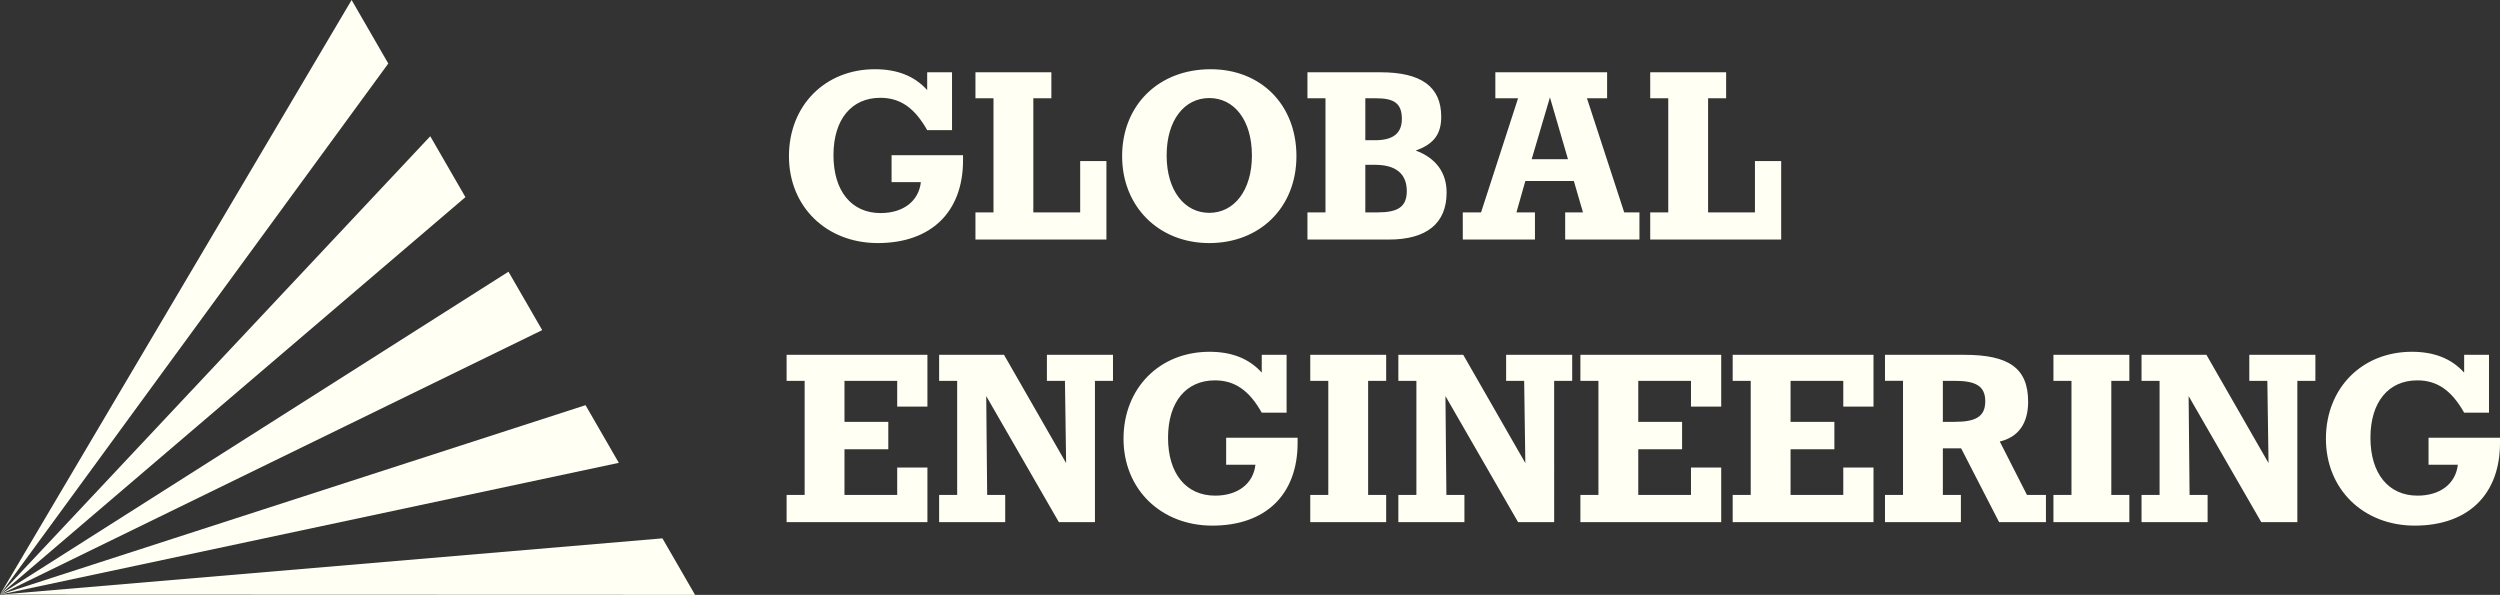 <svg xmlns="http://www.w3.org/2000/svg" width="2113.411" height="502.871"><rect width="100%" height="100%" fill="#333333" stroke="none"/><g fill="#fffff4"><path d="M783.81 110.018h20.994V61.096H783.81V76.15c-10.696-11.884-25.352-17.63-44.17-17.63-42.385 0-72.689 30.898-72.689 73.482 0 42.98 31.888 73.481 75.066 73.481 45.158 0 72.095-26.342 72.095-69.916v-4.358h-60.408v22.778h24.757c-1.783 16.044-14.855 26.145-34.067 26.145-24.56 0-39.81-18.618-39.81-48.923 0-30.5 15.448-48.525 39.611-48.525 17.034 0 29.116 8.715 39.614 27.333zm129.336 69.52h-39.614V83.081h15.25V61.096H824.61V83.08h15.251v96.457h-15.25v22.976h110.718v-66.352h-22.183zm110.321-121.017c-44.367 0-74.868 30.7-74.868 73.482 0 42.584 30.897 73.481 73.68 73.481 42.781 0 73.679-30.105 73.679-73.481 0-43.574-30.106-73.482-72.491-73.482zm-1.189 121.413c-20.796 0-36.047-18.617-36.047-48.525 0-29.907 15.052-48.526 36.047-48.526 20.995 0 36.047 18.619 36.047 48.526 0 29.908-15.25 48.525-36.047 48.525zm131.91-.396v-40.206h8.32c17.626 0 26.738 7.724 26.738 22.183 0 13.468-7.725 18.023-24.56 18.023zm0-61.003V83.081h9.31c15.053 0 21.59 4.357 21.59 17.43 0 12.082-7.33 18.024-22.382 18.024zm12.875-57.44h-61.797v21.986h15.252v96.457h-15.252v22.976h68.73c32.284 0 48.92-13.864 48.92-39.811 0-16.637-8.912-29.115-26.144-35.453 15.252-5.348 21.59-13.864 21.59-28.522 0-25.55-17.033-37.632-51.299-37.632zm69.52 141.419zm0 0h61.005v-22.976h-15.647l7.525-26.54h41l7.725 26.54h-15.053v22.976h62.786v-22.976h-12.874l-31.493-96.457h17.034V61.096h-94.476V83.08h19.211l-31.293 96.457h-15.45zm58.231-67.936l15.449-52.29 15.25 52.29zm188.756 44.96h-39.614V83.081h15.25V61.096h-64.172V83.08h15.251v96.457h-15.25v22.976h110.718v-66.352h-22.183zM758.458 418.403h-44.565V379.78h37.038v-23.172h-37.038v-34.662h44.565v21.787h25.55v-43.772H664.97v21.985h15.25v96.457h-15.25v22.976h119.037V395.23h-25.55zm75.264-83.582l61.4 106.558h30.502V321.946h15.251V299.96H885.02v21.985h15.25l.992 69.52-52.487-91.505h-54.864v21.985h15.25v96.457h-15.25v22.976h55.854v-22.976h-15.25zm232.923 14.061h20.995v-48.921h-20.995v15.053c-10.695-11.884-25.352-17.628-44.169-17.628-42.385 0-72.688 30.898-72.688 73.482 0 42.98 31.888 73.48 75.066 73.48 45.157 0 72.094-26.341 72.094-69.916v-4.357h-60.408v22.778h24.757c-1.783 16.043-14.854 26.144-34.067 26.144-24.56 0-39.81-18.617-39.81-48.922 0-30.501 15.449-48.525 39.612-48.525 17.033 0 29.116 8.715 39.613 27.332zm89.921-26.936h15.25V299.96h-64.172v21.985h15.25v96.457h-15.25v22.976h64.173v-22.976h-15.251zm65.361 12.875l61.4 106.558h30.502V321.946h15.25V299.96h-55.854v21.985h15.251l.99 69.52-52.486-91.505h-54.864v21.985h15.25v96.457h-15.25v22.976h55.855v-22.976h-15.251zm207.571 83.582h-44.565V379.78h37.038v-23.172h-37.038v-34.662h44.565v21.787h25.55v-43.772H1336.01v21.985h15.25v96.457h-15.25v22.976h119.037V395.23h-25.55zm128.742 0h-44.565V379.78h37.038v-23.172h-37.038v-34.662h44.565v21.787h25.55v-43.772h-119.037v21.985h15.25v96.457h-15.25v22.976h119.037V395.23h-25.55zm84.177-96.457h10.1c17.629 0 25.749 4.357 25.749 17.231 0 13.073-8.12 17.43-25.748 17.43h-10.101zm0 57.043h15.448l32.087 62.39h39.613v-22.976h-16.043l-22.976-45.158c15.845-3.764 23.967-15.449 23.967-33.671 0-28.72-16.836-39.613-53.874-39.613h-67.145v21.985h15.251v96.457h-15.25v22.976h64.172v-22.976h-15.25zm142.407-57.043h15.25V299.96h-64.172v21.985h15.25v96.457h-15.25v22.976h64.173v-22.976h-15.251zm65.361 12.875l61.4 106.558h30.503V321.946h15.25V299.96h-55.855v21.985h15.251l.99 69.52-52.486-91.505h-54.864v21.985h15.25v96.457h-15.25v22.976h55.854v-22.976h-15.25zm232.923 14.061h20.995v-48.921h-20.995v15.053c-10.695-11.884-25.352-17.628-44.168-17.628-42.386 0-72.69 30.898-72.69 73.482 0 42.98 31.889 73.48 75.067 73.48 45.158 0 72.094-26.341 72.094-69.916v-4.357h-60.408v22.778h24.757c-1.783 16.043-14.854 26.144-34.067 26.144-24.56 0-39.81-18.617-39.81-48.922 0-30.501 15.449-48.525 39.612-48.525 17.034 0 29.116 8.715 39.613 27.332z" fill-rule="evenodd"/><path d="M.001 502.66L297.241.002 328.246 53.7zm0 0l363.73-387.49 29.721 51.473zm0 0l429.847-272.971 28.506 49.371zm0 0l494.987-160.148 28.146 48.747zm0 0l559.993-47.554 27.578 47.765z"/></g></svg>